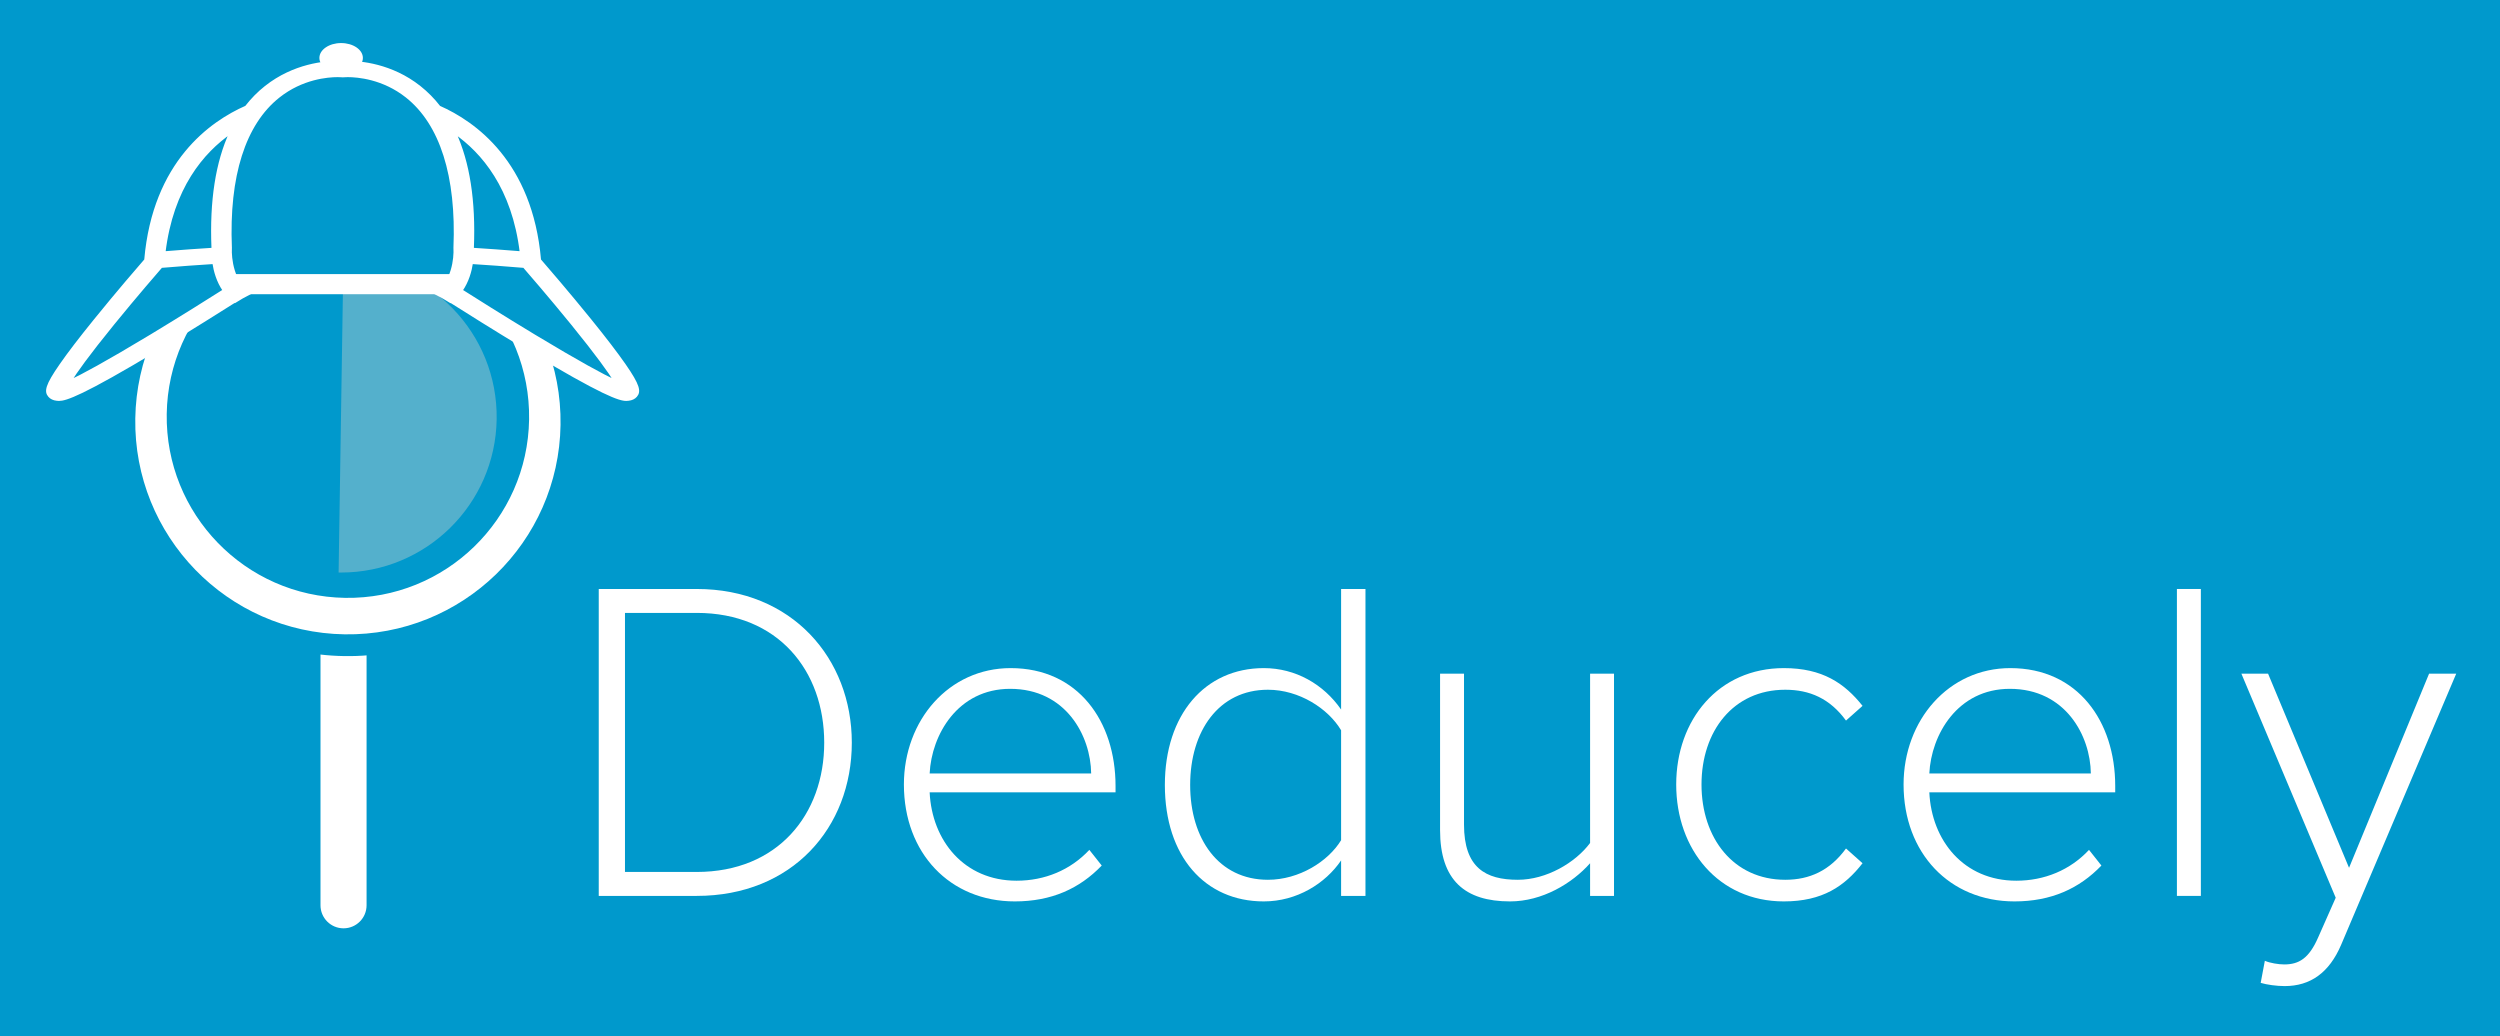 <?xml version="1.0" encoding="UTF-8" standalone="no"?>
<svg width="497px" height="206px" viewBox="0 0 497 206" version="1.1" xmlns="http://www.w3.org/2000/svg" xmlns:xlink="http://www.w3.org/1999/xlink">
    <rect x="0" y="0" width="497" height="206" fill="#333333" stroke="none"/>
    <!-- Generator: Sketch 3.6.1 (26313) - http://www.bohemiancoding.com/sketch -->
    <title>logo_with_name_1</title>
    <desc>Created with Sketch.</desc>
    <defs></defs>
    <g id="Page-1" stroke="none" stroke-width="1" fill="none" fill-rule="evenodd">
        <g id="logo_with_name_1">
            <g id="Page-1">
                <g id="logo_with_name">
                    <g id="Page-1">
                        <g id="the-logo-blue-bg">
                            <path d="M0,206 L497,206 L497,-1.42108547e-14 L0,-1.42108547e-14 L0,206 L0,206 L0,206 Z" id="Fill-1" fill="#0099CC"></path>
                            <path d="M163.855,147.64 C163.855,133.37 154.705,121.845 138.51,121.845 L124.245,121.845 L124.245,173.345 L138.51,173.345 C154.615,173.345 163.855,161.91 163.855,147.64 L163.855,147.64 L163.855,147.64 L163.855,147.64 Z M119.03,178.105 L119.03,117.09 L138.51,117.09 C157.45,117.09 169.34,130.9 169.34,147.64 C169.34,164.565 157.45,178.105 138.51,178.105 L119.03,178.105 L119.03,178.105 L119.03,178.105 L119.03,178.105 Z" id="Fill-2" fill="#FFFFFF"></path>
                            <path d="M200.82,136.94 C190.395,136.94 185.18,146.085 184.815,153.77 L216.925,153.77 C216.83,146.265 211.89,136.94 200.82,136.94 L200.82,136.94 L200.82,136.94 L200.82,136.94 Z M179.695,155.965 C179.695,143.155 188.66,132.82 200.915,132.82 C214.36,132.82 221.77,143.435 221.77,156.24 L221.77,157.52 L184.815,157.52 C185.27,167.125 191.675,175.085 202.105,175.085 C207.68,175.085 212.805,172.98 216.56,168.955 L219.025,172.07 C214.635,176.64 209.055,179.2 201.74,179.2 C188.84,179.2 179.695,169.595 179.695,155.965 L179.695,155.965 L179.695,155.965 L179.695,155.965 Z" id="Fill-3" fill="#FFFFFF"></path>
                            <path d="M266.61,167.035 L266.61,145.175 C264.045,140.87 258.285,137.12 252.06,137.12 C242.275,137.12 236.605,145.355 236.605,156.055 C236.605,166.76 242.275,174.9 252.06,174.9 C258.285,174.9 264.045,171.245 266.61,167.035 L266.61,167.035 L266.61,167.035 L266.61,167.035 Z M266.61,178.105 L266.61,171.055 C263.495,175.635 257.825,179.2 251.24,179.2 C239.535,179.2 231.575,170.235 231.575,156.055 C231.575,142.065 239.535,132.82 251.24,132.82 C257.55,132.82 263.13,136.025 266.61,141.055 L266.61,117.09 L271.455,117.09 L271.455,178.105 L266.61,178.105 L266.61,178.105 L266.61,178.105 L266.61,178.105 Z" id="Fill-4" fill="#FFFFFF"></path>
                            <path d="M316.11,178.105 L316.11,171.61 C312.54,175.635 306.6,179.2 300.19,179.2 C291.225,179.2 286.285,174.995 286.285,165.02 L286.285,133.92 L291.045,133.92 L291.045,163.925 C291.045,172.52 295.345,174.9 301.75,174.9 C307.42,174.9 313.18,171.515 316.11,167.585 L316.11,133.92 L320.865,133.92 L320.865,178.105 L316.11,178.105" id="Fill-5" fill="#FFFFFF"></path>
                            <path d="M333.23,155.965 C333.23,143.07 341.64,132.82 354.63,132.82 C362.315,132.82 366.705,135.84 370.275,140.325 L366.985,143.25 C363.78,138.86 359.755,137.12 354.91,137.12 C344.57,137.12 338.26,145.355 338.26,155.965 C338.26,166.575 344.57,174.9 354.91,174.9 C359.755,174.9 363.78,173.075 366.985,168.68 L370.275,171.61 C366.705,176.185 362.315,179.2 354.63,179.2 C341.64,179.2 333.23,168.865 333.23,155.965" id="Fill-6" fill="#FFFFFF"></path>
                            <path d="M399.555,136.94 C389.13,136.94 383.92,146.085 383.55,153.77 L415.66,153.77 C415.57,146.265 410.625,136.94 399.555,136.94 L399.555,136.94 L399.555,136.94 L399.555,136.94 Z M378.43,155.965 C378.43,143.155 387.395,132.82 399.65,132.82 C413.095,132.82 420.505,143.435 420.505,156.24 L420.505,157.52 L383.55,157.52 C384.005,167.125 390.41,175.085 400.84,175.085 C406.42,175.085 411.545,172.98 415.295,168.955 L417.76,172.07 C413.37,176.64 407.79,179.2 400.475,179.2 C387.575,179.2 378.43,169.595 378.43,155.965 L378.43,155.965 L378.43,155.965 L378.43,155.965 Z" id="Fill-7" fill="#FFFFFF"></path>
                            <path d="M432.77,178.105 L437.53,178.105 L437.53,117.09 L432.77,117.09 L432.77,178.105 L432.77,178.105 L432.77,178.105 Z" id="Fill-8" fill="#FFFFFF"></path>
                            <path d="M450.25,191.005 C451.255,191.455 452.995,191.73 454.09,191.73 C457.02,191.73 459.03,190.545 460.86,186.335 L464.34,178.47 L445.585,133.92 L450.89,133.92 L466.99,172.52 L482.905,133.92 L488.3,133.92 L465.43,187.8 C463.055,193.38 459.305,196.035 454.18,196.035 C452.63,196.035 450.615,195.76 449.425,195.395 L450.25,191.005" id="Fill-9" fill="#FFFFFF"></path>
                            <path d="M68.295,184.55 L68.295,184.55 C65.765,184.55 63.715,182.5 63.715,179.97 L63.715,122.345 L72.875,122.345 L72.875,179.97 C72.875,182.5 70.825,184.55 68.295,184.55" id="Fill-10" fill="#FFFFFF"></path>
                            <path d="M116.76,83.57 C116.355,109.855 94.72,130.835 68.435,130.43 C42.15,130.03 21.165,108.39 21.57,82.105 C21.975,55.82 43.61,34.84 69.895,35.24 C96.185,35.645 117.165,57.28 116.76,83.57" id="Fill-11" fill="#0099CC"></path>
                            <path d="M111.435,84.485 C111.075,107.83 91.86,126.465 68.515,126.105 C45.17,125.745 26.54,106.53 26.895,83.185 C27.255,59.845 46.47,41.21 69.815,41.57 C93.16,41.925 111.795,61.14 111.435,84.485" id="Fill-12" fill="#FFFFFF"></path>
                            <path d="M105.845,83.39 C105.54,103.285 89.165,119.16 69.27,118.855 C49.38,118.55 33.5,102.175 33.81,82.285 C34.115,62.39 50.485,46.515 70.38,46.82 C90.27,47.125 106.15,63.5 105.845,83.39" id="Fill-13" fill="#FFFFFF"></path>
                            <path d="M105.185,83.39 C104.88,103.285 88.505,119.16 68.61,118.855 C48.72,118.55 32.84,102.175 33.145,82.285 C33.455,62.39 49.825,46.515 69.72,46.82 C89.61,47.125 105.49,63.5 105.185,83.39" id="Fill-14" fill="#0099CC"></path>
                            <path d="M67.8,113.82 L67.315,113.82 L68.265,51.935 C85.355,52.195 98.995,66.26 98.735,83.35 C98.475,100.28 84.67,113.82 67.8,113.82" id="Fill-15" fill="#54B0CC"></path>
                            <path d="M47.42,46 L88.505,45.855" id="Stroke-16" stroke="#FFFFFF" stroke-width="3.75"></path>
                            <path d="M14.17,75.875 L30.945,52.895 L36.6,36.21 L47.58,23.605 L50.325,23.605 L63.145,13.465 L76.56,13.465 L89.055,21.195 L96.455,26.195 L102.965,36.21 L109.03,50.485 L126.675,79.355 L112.735,70.335 L88.505,56.52 L69.93,55.415 L48.275,58.505 L33.335,67.385 L14.17,75.875" id="Fill-17" fill="#1C8DBA"></path>
                            <path d="M14.17,75.875 L30.945,52.895 L36.6,36.21 L47.58,23.605 L50.325,23.605 L63.145,13.465 L76.56,13.465 L89.055,21.195 L96.455,26.195 L102.965,36.21 L109.03,50.485 L126.675,79.355 L112.735,70.335 L88.505,56.52 L69.93,55.415 L48.275,58.505 L33.335,67.385 L14.17,75.875" id="Fill-18" fill="#0099CC"></path>
                            <g id="Group-22" transform="translate(9, 12)">
                                <g id="mask-2" fill="#FFFFFF">
                                    <path d="M115.145,60.525 C118.04,64.69 118.185,65.84 117.415,66.725 C117.085,67.11 116.565,67.355 115.95,67.42 L115.505,67.455 C114.19,67.455 111.05,66.535 95.655,57.27 C89.345,53.47 83.225,49.615 80.59,47.94 L80.545,47.975 C79.61,47.38 78.625,46.82 77.605,46.305 C81.035,44.305 81.515,39.245 81.395,37.34 L81.39,37.285 L81.395,37.225 C81.985,22.985 78.68,12.6 71.85,7.19 C67.17,3.485 62.09,3.09 60.12,3.09 C59.63,3.09 59.35,3.115 59.345,3.115 L59.125,3.13 L58.89,3.11 C58.89,3.11 58.61,3.09 58.125,3.09 C56.16,3.09 51.075,3.485 46.4,7.19 C39.565,12.6 36.265,22.985 36.85,37.225 L36.855,37.285 L36.85,37.34 C36.74,39.245 37.235,44.305 40.64,46.305 C39.62,46.82 38.64,47.38 37.705,47.975 L37.645,47.935 C35.015,49.6 28.885,53.465 22.57,57.27 C7.18,66.535 4.04,67.455 2.725,67.455 L2.275,67.42 C1.66,67.355 1.14,67.11 0.81,66.725 C0.04,65.84 0.185,64.69 3.085,60.525 C4.64,58.28 6.925,55.295 9.875,51.655 C14.23,46.27 18.785,40.99 19.92,39.69 L19.925,39.645 C21.61,20.23 32.975,12.305 39.93,9.25 C41.085,7.755 42.385,6.435 43.835,5.29 C49.47,0.835 55.705,0.355 58.125,0.355 C58.575,0.355 58.915,0.37 59.125,0.38 C59.335,0.37 59.67,0.355 60.12,0.355 C62.54,0.355 68.785,0.835 74.41,5.29 C75.865,6.44 77.17,7.765 78.33,9.26 C85.285,12.33 96.615,20.26 98.305,39.645 L98.31,39.69 C99.44,40.99 103.995,46.27 108.355,51.655 C111.3,55.295 113.585,58.28 115.145,60.525 L115.145,60.525 L115.145,60.525 L115.145,60.525 Z M113.305,63.79 C112.205,62.005 109.825,58.625 104.68,52.3 C100.27,46.885 95.84,41.775 95.17,41.005 C91.595,40.695 87.815,40.435 84.78,40.24 C84.535,41.89 83.97,43.945 82.72,45.74 C85.165,47.295 91.045,51.005 97.21,54.73 C106.23,60.17 110.9,62.66 113.305,63.79 L113.305,63.79 L113.305,63.79 L113.305,63.79 Z M84.97,37.51 C87.77,37.69 91.225,37.925 94.58,38.205 C93.025,25.29 86.925,18.195 81.4,14.35 C84.145,20.27 85.34,27.93 84.96,37.265 L84.97,37.51 L84.97,37.51 L84.97,37.51 L84.97,37.51 Z M35.52,45.735 C34.275,43.935 33.715,41.885 33.465,40.24 C30.425,40.43 26.64,40.695 23.06,41.005 C22.39,41.775 17.96,46.885 13.55,52.3 C8.4,58.625 6.02,62.005 4.925,63.79 C7.33,62.66 12,60.17 21.025,54.725 C27.2,50.995 33.085,47.28 35.52,45.735 L35.52,45.735 L35.52,45.735 L35.52,45.735 Z M33.28,37.51 L33.29,37.265 C32.905,27.92 34.105,20.255 36.855,14.33 C31.325,18.17 25.205,25.27 23.65,38.205 C27.01,37.925 30.47,37.685 33.28,37.51 L33.28,37.51 L33.28,37.51 L33.28,37.51 Z" id="path-1"></path>
                                </g>
                                <g id="Fill-19-Clipped">
                                    <g id="mask-2" fill="#FFFFFF">
                                        <path d="M115.145,60.525 C118.04,64.69 118.185,65.84 117.415,66.725 C117.085,67.11 116.565,67.355 115.95,67.42 L115.505,67.455 C114.19,67.455 111.05,66.535 95.655,57.27 C89.345,53.47 83.225,49.615 80.59,47.94 L80.545,47.975 C79.61,47.38 78.625,46.82 77.605,46.305 C81.035,44.305 81.515,39.245 81.395,37.34 L81.39,37.285 L81.395,37.225 C81.985,22.985 78.68,12.6 71.85,7.19 C67.17,3.485 62.09,3.09 60.12,3.09 C59.63,3.09 59.35,3.115 59.345,3.115 L59.125,3.13 L58.89,3.11 C58.89,3.11 58.61,3.09 58.125,3.09 C56.16,3.09 51.075,3.485 46.4,7.19 C39.565,12.6 36.265,22.985 36.85,37.225 L36.855,37.285 L36.85,37.34 C36.74,39.245 37.235,44.305 40.64,46.305 C39.62,46.82 38.64,47.38 37.705,47.975 L37.645,47.935 C35.015,49.6 28.885,53.465 22.57,57.27 C7.18,66.535 4.04,67.455 2.725,67.455 L2.275,67.42 C1.66,67.355 1.14,67.11 0.81,66.725 C0.04,65.84 0.185,64.69 3.085,60.525 C4.64,58.28 6.925,55.295 9.875,51.655 C14.23,46.27 18.785,40.99 19.92,39.69 L19.925,39.645 C21.61,20.23 32.975,12.305 39.93,9.25 C41.085,7.755 42.385,6.435 43.835,5.29 C49.47,0.835 55.705,0.355 58.125,0.355 C58.575,0.355 58.915,0.37 59.125,0.38 C59.335,0.37 59.67,0.355 60.12,0.355 C62.54,0.355 68.785,0.835 74.41,5.29 C75.865,6.44 77.17,7.765 78.33,9.26 C85.285,12.33 96.615,20.26 98.305,39.645 L98.31,39.69 C99.44,40.99 103.995,46.27 108.355,51.655 C111.3,55.295 113.585,58.28 115.145,60.525 L115.145,60.525 L115.145,60.525 L115.145,60.525 Z M113.305,63.79 C112.205,62.005 109.825,58.625 104.68,52.3 C100.27,46.885 95.84,41.775 95.17,41.005 C91.595,40.695 87.815,40.435 84.78,40.24 C84.535,41.89 83.97,43.945 82.72,45.74 C85.165,47.295 91.045,51.005 97.21,54.73 C106.23,60.17 110.9,62.66 113.305,63.79 L113.305,63.79 L113.305,63.79 L113.305,63.79 Z M84.97,37.51 C87.77,37.69 91.225,37.925 94.58,38.205 C93.025,25.29 86.925,18.195 81.4,14.35 C84.145,20.27 85.34,27.93 84.96,37.265 L84.97,37.51 L84.97,37.51 L84.97,37.51 L84.97,37.51 Z M35.52,45.735 C34.275,43.935 33.715,41.885 33.465,40.24 C30.425,40.43 26.64,40.695 23.06,41.005 C22.39,41.775 17.96,46.885 13.55,52.3 C8.4,58.625 6.02,62.005 4.925,63.79 C7.33,62.66 12,60.17 21.025,54.725 C27.2,50.995 33.085,47.28 35.52,45.735 L35.52,45.735 L35.52,45.735 L35.52,45.735 Z M33.28,37.51 L33.29,37.265 C32.905,27.92 34.105,20.255 36.855,14.33 C31.325,18.17 25.205,25.27 23.65,38.205 C27.01,37.925 30.47,37.685 33.28,37.51 L33.28,37.51 L33.28,37.51 L33.28,37.51 Z" id="path-1"></path>
                                    </g>
                                    <g id="path-1"></g>
                                </g>
                                <g id="Stroke-21-Clipped">
                                    <g id="mask-4" fill="#FFFFFF">
                                        <path d="M115.145,60.525 C118.04,64.69 118.185,65.84 117.415,66.725 C117.085,67.11 116.565,67.355 115.95,67.42 L115.505,67.455 C114.19,67.455 111.05,66.535 95.655,57.27 C89.345,53.47 83.225,49.615 80.59,47.94 L80.545,47.975 C79.61,47.38 78.625,46.82 77.605,46.305 C81.035,44.305 81.515,39.245 81.395,37.34 L81.39,37.285 L81.395,37.225 C81.985,22.985 78.68,12.6 71.85,7.19 C67.17,3.485 62.09,3.09 60.12,3.09 C59.63,3.09 59.35,3.115 59.345,3.115 L59.125,3.13 L58.89,3.11 C58.89,3.11 58.61,3.09 58.125,3.09 C56.16,3.09 51.075,3.485 46.4,7.19 C39.565,12.6 36.265,22.985 36.85,37.225 L36.855,37.285 L36.85,37.34 C36.74,39.245 37.235,44.305 40.64,46.305 C39.62,46.82 38.64,47.38 37.705,47.975 L37.645,47.935 C35.015,49.6 28.885,53.465 22.57,57.27 C7.18,66.535 4.04,67.455 2.725,67.455 L2.275,67.42 C1.66,67.355 1.14,67.11 0.81,66.725 C0.04,65.84 0.185,64.69 3.085,60.525 C4.64,58.28 6.925,55.295 9.875,51.655 C14.23,46.27 18.785,40.99 19.92,39.69 L19.925,39.645 C21.61,20.23 32.975,12.305 39.93,9.25 C41.085,7.755 42.385,6.435 43.835,5.29 C49.47,0.835 55.705,0.355 58.125,0.355 C58.575,0.355 58.915,0.37 59.125,0.38 C59.335,0.37 59.67,0.355 60.12,0.355 C62.54,0.355 68.785,0.835 74.41,5.29 C75.865,6.44 77.17,7.765 78.33,9.26 C85.285,12.33 96.615,20.26 98.305,39.645 L98.31,39.69 C99.44,40.99 103.995,46.27 108.355,51.655 C111.3,55.295 113.585,58.28 115.145,60.525 L115.145,60.525 L115.145,60.525 L115.145,60.525 Z M113.305,63.79 C112.205,62.005 109.825,58.625 104.68,52.3 C100.27,46.885 95.84,41.775 95.17,41.005 C91.595,40.695 87.815,40.435 84.78,40.24 C84.535,41.89 83.97,43.945 82.72,45.74 C85.165,47.295 91.045,51.005 97.21,54.73 C106.23,60.17 110.9,62.66 113.305,63.79 L113.305,63.79 L113.305,63.79 L113.305,63.79 Z M84.97,37.51 C87.77,37.69 91.225,37.925 94.58,38.205 C93.025,25.29 86.925,18.195 81.4,14.35 C84.145,20.27 85.34,27.93 84.96,37.265 L84.97,37.51 L84.97,37.51 L84.97,37.51 L84.97,37.51 Z M35.52,45.735 C34.275,43.935 33.715,41.885 33.465,40.24 C30.425,40.43 26.64,40.695 23.06,41.005 C22.39,41.775 17.96,46.885 13.55,52.3 C8.4,58.625 6.02,62.005 4.925,63.79 C7.33,62.66 12,60.17 21.025,54.725 C27.2,50.995 33.085,47.28 35.52,45.735 L35.52,45.735 L35.52,45.735 L35.52,45.735 Z M33.28,37.51 L33.29,37.265 C32.905,27.92 34.105,20.255 36.855,14.33 C31.325,18.17 25.205,25.27 23.65,38.205 C27.01,37.925 30.47,37.685 33.28,37.51 L33.28,37.51 L33.28,37.51 L33.28,37.51 Z" id="path-3"></path>
                                    </g>
                                    <g id="path-1"></g>
                                </g>
                            </g>
                            <path d="M124.145,72.525 C127.04,76.69 127.185,77.84 126.415,78.725 C126.085,79.11 125.565,79.355 124.95,79.42 L124.505,79.455 C123.19,79.455 120.05,78.535 104.655,69.27 C98.345,65.47 92.225,61.615 89.59,59.94 L89.545,59.975 C88.61,59.38 87.625,58.82 86.605,58.305 C90.035,56.305 90.515,51.245 90.395,49.34 L90.39,49.285 L90.395,49.225 C90.985,34.985 87.68,24.6 80.85,19.19 C76.17,15.485 71.09,15.085 69.12,15.085 C68.63,15.085 68.35,15.115 68.345,15.115 L68.125,15.13 L67.89,15.11 C67.89,15.11 67.61,15.085 67.125,15.085 C65.16,15.085 60.075,15.485 55.4,19.19 C48.565,24.6 45.265,34.985 45.85,49.225 L45.855,49.285 L45.85,49.34 C45.74,51.245 46.235,56.305 49.64,58.305 C48.62,58.82 47.64,59.38 46.705,59.975 L46.645,59.935 C44.015,61.6 37.885,65.465 31.57,69.27 C16.18,78.535 13.04,79.455 11.725,79.455 L11.275,79.42 C10.66,79.355 10.14,79.11 9.81,78.725 C9.04,77.84 9.185,76.69 12.085,72.525 C13.64,70.28 15.925,67.295 18.875,63.655 C23.23,58.27 27.785,52.99 28.92,51.69 L28.925,51.645 C30.61,32.23 41.975,24.305 48.93,21.25 C50.085,19.755 51.385,18.435 52.835,17.29 C58.47,12.835 64.705,12.355 67.125,12.355 C67.575,12.355 67.915,12.37 68.125,12.38 C68.335,12.37 68.67,12.355 69.12,12.355 C71.54,12.355 77.785,12.835 83.41,17.29 C84.865,18.44 86.17,19.765 87.33,21.26 C94.285,24.33 105.615,32.26 107.305,51.645 L107.31,51.69 C108.44,52.99 112.995,58.27 117.355,63.655 C120.3,67.295 122.585,70.28 124.145,72.525 M122.305,75.79 C121.205,74.005 118.825,70.625 113.68,64.3 C109.27,58.885 104.84,53.775 104.17,53.005 C100.595,52.695 96.815,52.435 93.78,52.24 C93.535,53.89 92.97,55.945 91.72,57.74 C94.165,59.295 100.045,63.005 106.21,66.73 C115.23,72.17 119.9,74.66 122.305,75.79 M93.97,49.51 C96.77,49.69 100.225,49.925 103.58,50.205 C102.025,37.29 95.925,30.195 90.4,26.35 C93.145,32.27 94.34,39.93 93.96,49.265 L93.97,49.51 M44.52,57.735 C43.275,55.935 42.715,53.885 42.465,52.24 C39.425,52.43 35.64,52.695 32.06,53.005 C31.39,53.775 26.96,58.885 22.55,64.3 C17.4,70.625 15.02,74.005 13.925,75.79 C16.33,74.66 21,72.17 30.025,66.725 C36.2,62.995 42.085,59.28 44.52,57.735 M42.28,49.51 L42.29,49.265 C41.905,39.92 43.105,32.255 45.855,26.33 C40.325,30.17 34.205,37.27 32.65,50.205 C36.01,49.925 39.47,49.685 42.28,49.51" id="Stroke-23" stroke="#FFFFFF" stroke-width="0.5"></path>
                            <path d="M45.855,56.49 L90.425,56.49" id="Stroke-24" stroke="#FFFFFF" stroke-width="4"></path>
                            <path d="M72.14,11.515 C72.14,13.15 70.205,14.47 67.815,14.47 C65.43,14.47 63.495,13.15 63.495,11.515 C63.495,9.885 65.43,8.56 67.815,8.56 C70.205,8.56 72.14,9.885 72.14,11.515" id="Fill-25" fill="#FFFFFF"></path>
                        </g>
                    </g>
                </g>
            </g>
        </g>
    </g>
</svg>